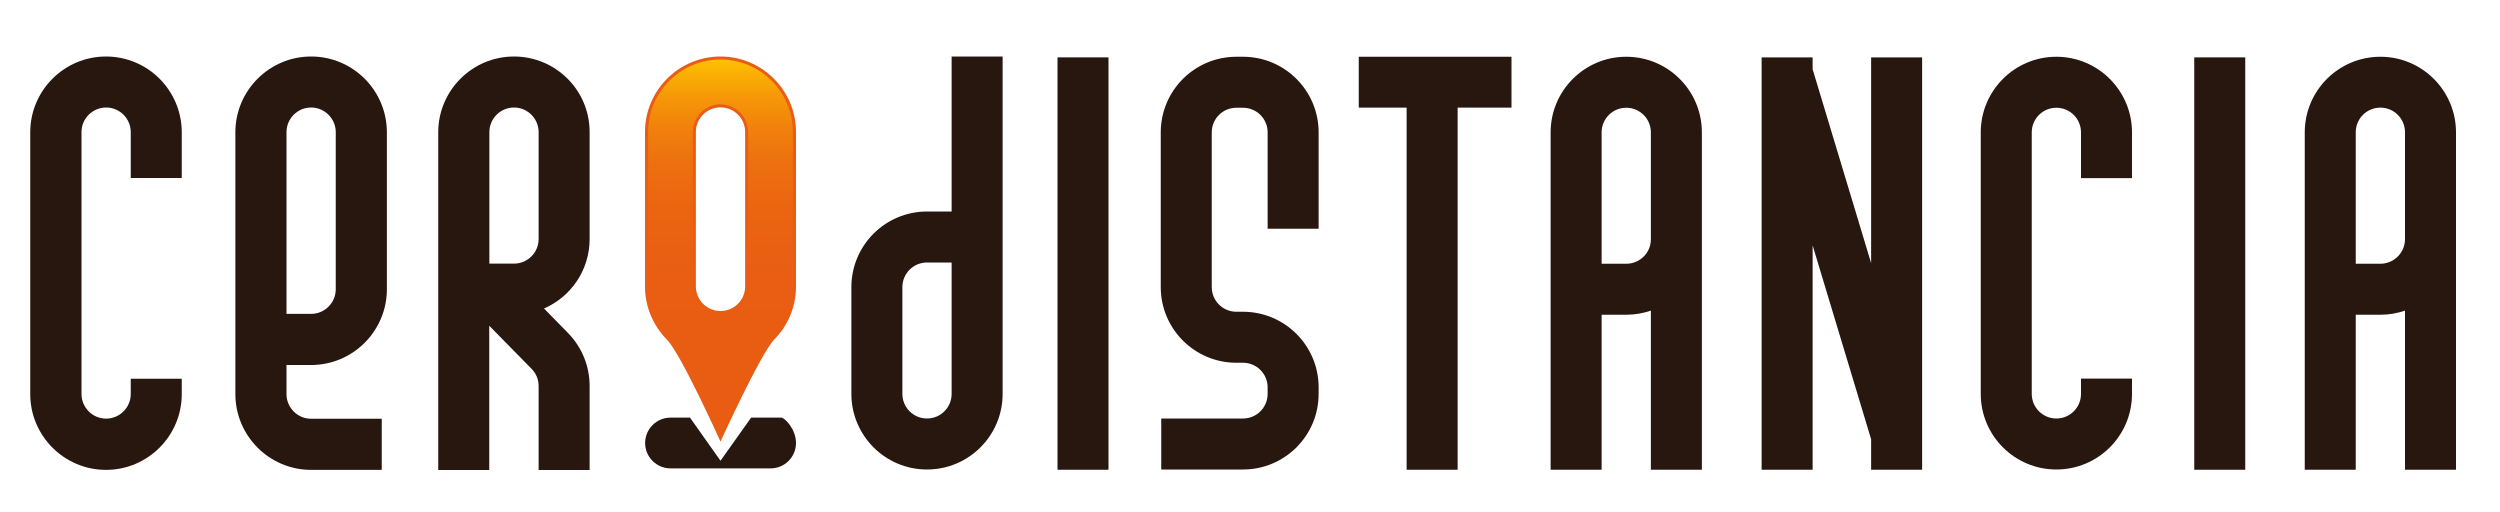 <?xml version="1.0" encoding="utf-8"?>
<!-- Generator: Adobe Illustrator 25.4.1, SVG Export Plug-In . SVG Version: 6.00 Build 0)  -->
<svg version="1.1" id="Capa_1" xmlns="http://www.w3.org/2000/svg" xmlns:xlink="http://www.w3.org/1999/xlink" x="0px" y="0px"
	 viewBox="0 0 200 40.93" style="enable-background:new 0 0 200 40.93;" xml:space="preserve">
<style type="text/css">
	.st0{fill:url(#SVGID_1_);}
	.st1{fill:#E95C13;}
	.st2{fill:#28170F;}
</style>
<g>
	<g>
		<g>
			<g>
				<linearGradient id="SVGID_1_" gradientUnits="userSpaceOnUse" x1="57.642" y1="35.022" x2="57.642" y2="4.641">
					<stop  offset="0" style="stop-color:#E95C13"/>
					<stop  offset="0.447" style="stop-color:#E95E13"/>
					<stop  offset="0.608" style="stop-color:#EB6511"/>
					<stop  offset="0.723" style="stop-color:#ED700F"/>
					<stop  offset="0.816" style="stop-color:#F1810C"/>
					<stop  offset="0.895" style="stop-color:#F69708"/>
					<stop  offset="0.964" style="stop-color:#FBB203"/>
					<stop  offset="1" style="stop-color:#FFC300"/>
				</linearGradient>
				<path class="st0" d="M57.64,35.02c-0.58-1.27-3.19-6.94-4.18-7.93c-1.12-1.12-1.73-2.6-1.73-4.18V10.56
					c0-3.26,2.65-5.91,5.92-5.91c3.26,0,5.91,2.65,5.91,5.91v12.36c0,1.56-0.6,3.03-1.7,4.14C60.87,28.07,58.23,33.75,57.64,35.02z
					 M57.64,8.46c-1.15,0-2.09,0.94-2.09,2.09v12.36c0,1.15,0.94,2.09,2.09,2.09s2.09-0.94,2.09-2.09V10.56
					C59.73,9.4,58.79,8.46,57.64,8.46z"/>
				<path class="st1" d="M57.64,4.76c3.19,0,5.79,2.6,5.79,5.79v12.36c0,1.53-0.59,2.97-1.66,4.06c-0.95,0.97-3.38,6.13-4.13,7.76
					c-0.75-1.63-3.14-6.77-4.09-7.72c-1.1-1.1-1.7-2.55-1.7-4.09V10.56C51.85,7.36,54.45,4.76,57.64,4.76 M57.64,25.12
					c1.22,0,2.21-0.99,2.21-2.21V10.56c0-1.22-0.99-2.21-2.21-2.21s-2.21,0.99-2.21,2.21v12.36C55.43,24.13,56.42,25.12,57.64,25.12
					 M57.64,4.52c-3.33,0-6.04,2.71-6.04,6.04v12.36c0,1.66,0.68,3.17,1.77,4.27c1.09,1.09,4.27,8.14,4.27,8.14s3.21-7.06,4.31-8.18
					c1.07-1.09,1.73-2.58,1.73-4.23V10.56C63.68,7.23,60.97,4.52,57.64,4.52L57.64,4.52z M57.64,24.88c-1.09,0-1.97-0.88-1.97-1.97
					V10.56c0-1.09,0.88-1.97,1.97-1.97c1.09,0,1.97,0.88,1.97,1.97v12.36C59.61,24,58.73,24.88,57.64,24.88L57.64,24.88z"/>
			</g>
		</g>
		<path class="st2" d="M62.5,33.41h-2.41l-2.45,3.45l-2.44-3.45h-1.56c-1.12,0-2.03,0.91-2.03,2.03c0,1.12,0.91,2.03,2.03,2.03h8.01
			c1.12,0,2.03-0.91,2.03-2.03C63.68,34.32,62.77,33.41,62.5,33.41z"/>
	</g>
	<g>
		<path class="st2" d="M8.48,4.52c-3.34,0-6.06,2.72-6.06,6.06v20.95c0,3.34,2.72,6.06,6.06,6.06s6.06-2.72,6.06-6.06V30.3h-4.08
			v1.22c0,1.09-0.89,1.97-1.97,1.97c-1.09,0-1.97-0.89-1.97-1.97V10.57c0-1.09,0.89-1.97,1.97-1.97c1.09,0,1.97,0.89,1.97,1.97v3.67
			h4.08v-3.67C14.53,7.23,11.82,4.52,8.48,4.52z"/>
		<path class="st2" d="M164.51,4.54c-3.34,0-6.05,2.71-6.05,6.05v20.92c0,3.34,2.71,6.05,6.05,6.05c3.34,0,6.05-2.71,6.05-6.05
			v-1.22h-4.08v1.22c0,1.09-0.88,1.97-1.97,1.97c-1.09,0-1.97-0.88-1.97-1.97V10.59c0-1.09,0.88-1.97,1.97-1.97
			c1.09,0,1.97,0.88,1.97,1.97v3.66h4.08v-3.66C170.56,7.25,167.84,4.54,164.51,4.54z"/>
		<path class="st2" d="M24.89,4.52c-3.34,0-6.06,2.72-6.06,6.06v20.95c0,3.34,2.72,6.06,6.06,6.06h5.65V33.5h-5.65
			c-1.09,0-1.97-0.89-1.97-1.97V29.2h1.97c3.34,0,6.06-2.72,6.06-6.06V10.57C30.94,7.23,28.23,4.52,24.89,4.52z M26.86,23.14
			c0,1.09-0.89,1.97-1.97,1.97h-1.97V10.57c0-1.09,0.89-1.97,1.97-1.97s1.97,0.89,1.97,1.97V23.14z"/>
		<rect x="84.6" y="4.59" class="st2" width="4.08" height="32.99"/>
		<rect x="175.54" y="4.59" class="st2" width="4.08" height="32.99"/>
		<path class="st2" d="M41.12,4.52c-3.34,0-6.06,2.72-6.06,6.06l0,27.02h4.08l0-11.54l3.38,3.44c0.37,0.37,0.57,0.86,0.57,1.38
			l0,6.72l4.08,0l0-6.72c0-1.6-0.62-3.11-1.74-4.25l-1.91-1.95c2.15-0.93,3.65-3.07,3.65-5.56v-8.55
			C47.18,7.23,44.46,4.52,41.12,4.52z M39.15,10.57c0-1.09,0.89-1.97,1.97-1.97c1.09,0,1.97,0.89,1.97,1.97v8.55
			c0,1.09-0.89,1.97-1.97,1.97h-1.97L39.15,10.57z"/>
		<path class="st2" d="M76.13,16.92h-1.97c-3.34,0-6.05,2.71-6.05,6.05v8.54c0,3.34,2.71,6.05,6.05,6.05s6.05-2.71,6.05-6.05
			l0-26.99h-4.08L76.13,16.92z M76.13,31.51c0,1.09-0.88,1.97-1.97,1.97s-1.97-0.88-1.97-1.97v-8.54c0-1.09,0.88-1.97,1.97-1.97
			h1.97L76.13,31.51z"/>
		<path class="st2" d="M136.15,10.59c0-3.34-2.71-6.05-6.05-6.05c-3.34,0-6.05,2.71-6.05,6.05l0,26.99h4.08l0-12.4h1.97
			c0.69,0,1.35-0.12,1.97-0.33l0,12.73h4.08l0-19.81h0V10.59z M130.1,21.1h-1.97V10.59c0-1.09,0.88-1.97,1.97-1.97
			s1.97,0.88,1.97,1.97v7.18l0,1.36C132.08,20.22,131.19,21.1,130.1,21.1z"/>
		<path class="st2" d="M196.48,10.59c0-3.34-2.71-6.05-6.05-6.05c-3.34,0-6.05,2.71-6.05,6.05l0,26.99h4.08l0-12.4h1.97
			c0.69,0,1.35-0.12,1.97-0.33l0,12.73h4.08l0-19.81h0V10.59z M190.43,21.1h-1.97l0-10.52c0-1.09,0.88-1.97,1.97-1.97
			c1.09,0,1.97,0.88,1.97,1.97v7.18h0v1.37C192.4,20.22,191.51,21.1,190.43,21.1z"/>
		<path class="st2" d="M99.44,4.54h-0.53c-3.34,0-6.05,2.71-6.05,6.05v12.38c0,3.34,2.71,6.05,6.05,6.05h0.53
			c1.09,0,1.97,0.88,1.97,1.97v0.52c0,1.09-0.88,1.97-1.97,1.97H92.9v4.08h6.54c3.34,0,6.05-2.71,6.05-6.05v-0.52
			c0-3.34-2.71-6.05-6.05-6.05h-0.53c-1.09,0-1.97-0.88-1.97-1.97V10.59c0-1.09,0.88-1.97,1.97-1.97h0.53
			c1.09,0,1.97,0.88,1.97,1.97v7.71h4.08v-7.71C105.49,7.25,102.78,4.54,99.44,4.54z"/>
		<polygon class="st2" points="108.7,8.61 112.53,8.61 112.53,37.58 116.61,37.58 116.61,8.61 120.92,8.61 120.92,4.54 108.7,4.54 
					"/>
		<polygon class="st2" points="149.69,21.05 145.01,5.54 145.01,4.59 140.93,4.59 140.93,37.58 145.01,37.58 145.01,19.63 
			149.69,35.14 149.69,37.58 153.77,37.58 153.77,4.59 149.69,4.59 		"/>
	</g>
</g>
</svg>
